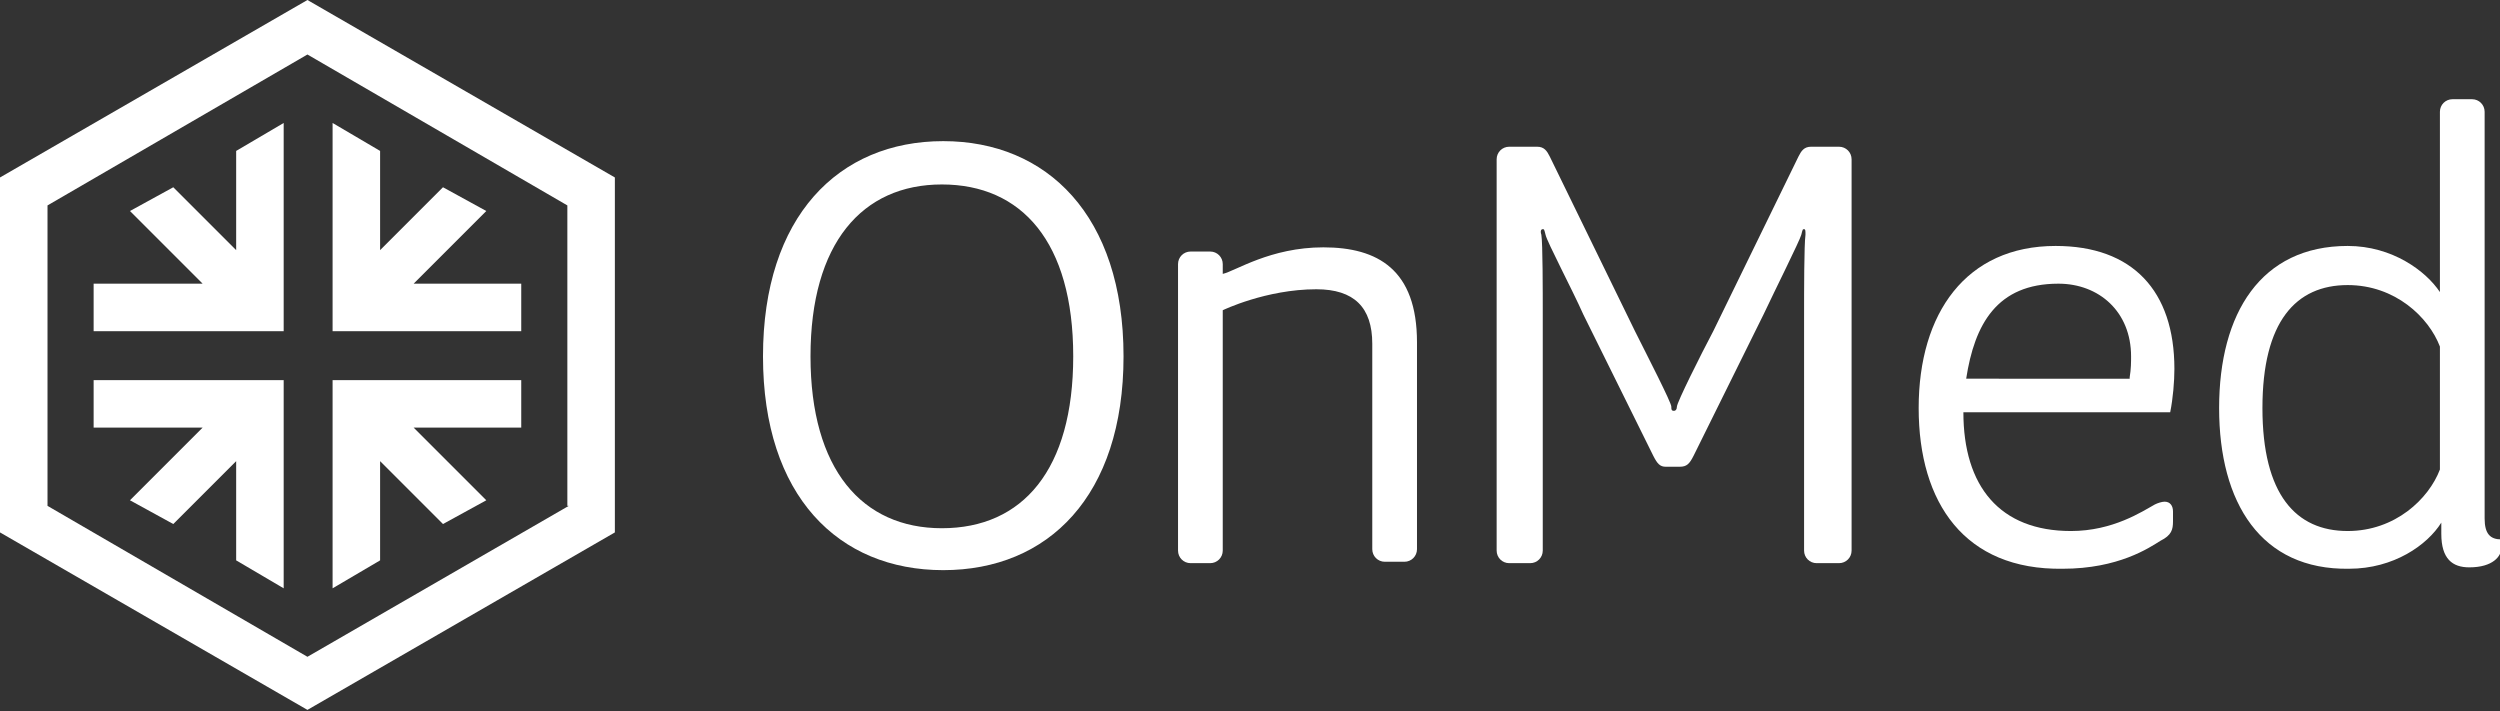 <?xml version="1.0" encoding="utf-8"?>
<!-- Generator: Adobe Illustrator 26.4.1, SVG Export Plug-In . SVG Version: 6.00 Build 0)  -->
<svg version="1.1" id="Layer_1" xmlns="http://www.w3.org/2000/svg" xmlns:xlink="http://www.w3.org/1999/xlink" x="0px" y="0px"
	 viewBox="0 0 178.9 50.9" style="enable-background:new 0 0 178.9 50.9;" xml:space="preserve">
<rect x="0" y="0" width="178.9" height="50.9" fill="#333333" stroke="none"/>
<style type="text/css">
	.st0{fill:#FFFFFF;}
</style>
<g>
	<path class="st0" d="M54.6,25.5c0-10,5.4-15.4,12.9-15.4c7.4,0,12.9,5.3,12.9,15.4c0,10-5.4,15.3-12.9,15.3
		C60,40.8,54.6,35.5,54.6,25.5z M76.8,25.5c0-8.2-3.7-12.3-9.4-12.3c-5.7,0-9.4,4.2-9.4,12.3c0,8.1,3.7,12.3,9.4,12.3
		C73.2,37.8,76.8,33.6,76.8,25.5z"/>
	<path class="st0" d="M84.3,39.4V18.9c0-0.5,0.4-0.9,0.9-0.9h1.4c0.5,0,0.9,0.4,0.9,0.9v0.7c0.9-0.2,3.4-1.9,7.2-1.9
		c3.9,0,6.7,1.6,6.7,6.8v14.8c0,0.5-0.4,0.9-0.9,0.9h-1.4c-0.5,0-0.9-0.4-0.9-0.9V24.6c0-2.6-1.3-3.9-4-3.9c-3.6,0-6.7,1.5-6.7,1.5
		v17.2c0,0.5-0.4,0.9-0.9,0.9h-1.4C84.7,40.3,84.3,39.9,84.3,39.4z"/>
	<path class="st0" d="M118.3,32.6l-5-10.1c-0.8-1.8-2.6-5.2-2.7-5.7c-0.1-0.4-0.1-0.4-0.2-0.4c-0.1,0-0.2,0.1-0.1,0.4
		c0.1,0.6,0.1,4.1,0.1,5.7v16.9c0,0.5-0.4,0.9-0.9,0.9H108c-0.5,0-0.9-0.4-0.9-0.9v-28c0-0.5,0.4-0.9,0.9-0.9h2
		c0.5,0,0.7,0.3,0.9,0.7l6.1,12.5c0.9,1.8,2.6,5.1,2.6,5.4c0,0.2,0,0.3,0.2,0.3c0.1,0,0.2-0.1,0.2-0.3c0-0.3,1.7-3.7,2.6-5.4
		l6.1-12.5c0.2-0.4,0.4-0.7,0.9-0.7h2c0.5,0,0.9,0.4,0.9,0.9v28c0,0.5-0.4,0.9-0.9,0.9H130c-0.5,0-0.9-0.4-0.9-0.9V22.5
		c0-1.6,0-5,0.1-5.7c0-0.3,0-0.4-0.1-0.4c-0.1,0-0.1,0-0.2,0.4c-0.1,0.4-1.9,4-2.7,5.7l-5,10.1c-0.3,0.6-0.5,0.8-1,0.8h-1
		C118.8,33.4,118.6,33.2,118.3,32.6z"/>
	<path class="st0" d="M137.3,29.2c0-6.8,3.4-11.6,9.8-11.6c5.5,0,8.5,3.2,8.5,8.8c0,0.9-0.1,2.1-0.3,3.1h-14.8
		c0,5.3,2.6,8.5,7.7,8.5c3,0,5.1-1.4,6-1.9c0.2-0.1,0.5-0.2,0.7-0.2c0.4,0,0.6,0.3,0.6,0.7v0.7c0,0.6-0.1,1-0.9,1.4
		c-0.8,0.5-3,2-7,2C140.6,40.8,137.3,36,137.3,29.2z M152.4,27c0.1-0.6,0.1-1.1,0.1-1.5c0-3.2-2.3-5.2-5.2-5.2c-4.4,0-6,2.9-6.6,6.8
		H152.4z"/>
	<path class="st0" d="M158.8,29.2c0-6.8,3-11.6,9.2-11.6c3.2,0,5.6,1.8,6.6,3.3V8c0-0.5,0.4-0.9,0.9-0.9h1.4c0.5,0,0.9,0.4,0.9,0.9
		v29.1c0,1.1,0.4,1.5,1.2,1.5v0.6c0,0.6-0.6,1.4-2.3,1.4c-1.2,0-2-0.6-2-2.4v-0.8c-1,1.6-3.4,3.3-6.6,3.3
		C161.8,40.8,158.8,36,158.8,29.2z M174.6,33.6v-8.8c-0.8-2.1-3.2-4.4-6.6-4.4c-3.7,0-6.1,2.6-6.1,8.8s2.4,8.8,6.1,8.8
		C171.4,38,173.8,35.7,174.6,33.6z"/>
	<polygon class="st0" points="37.3,27.2 23.8,27.2 23.8,42.1 27.2,40.1 27.2,33 31.7,37.5 34.8,35.8 29.6,30.6 37.3,30.6 	"/>
	<polygon class="st0" points="6.7,27.2 6.7,30.6 14.5,30.6 9.3,35.8 12.4,37.5 16.9,33 16.9,40.1 20.3,42.1 20.3,27.2 	"/>
	<polygon class="st0" points="16.9,10.8 16.9,17.9 12.4,13.4 9.3,15.1 14.5,20.3 6.7,20.3 6.7,23.7 20.3,23.7 20.3,8.8 	"/>
	<polygon class="st0" points="27.2,10.8 27.2,17.9 31.7,13.4 34.8,15.1 29.6,20.3 37.3,20.3 37.3,23.7 23.8,23.7 23.8,8.8 	"/>
	<path class="st0" d="M22,0L0,12.7v25.4l22,12.7l22-12.7V12.7L22,0z M40.7,36.2L22,47L3.4,36.2V14.7L22,3.9l18.6,10.8V36.2z"/>
</g>
</svg>
